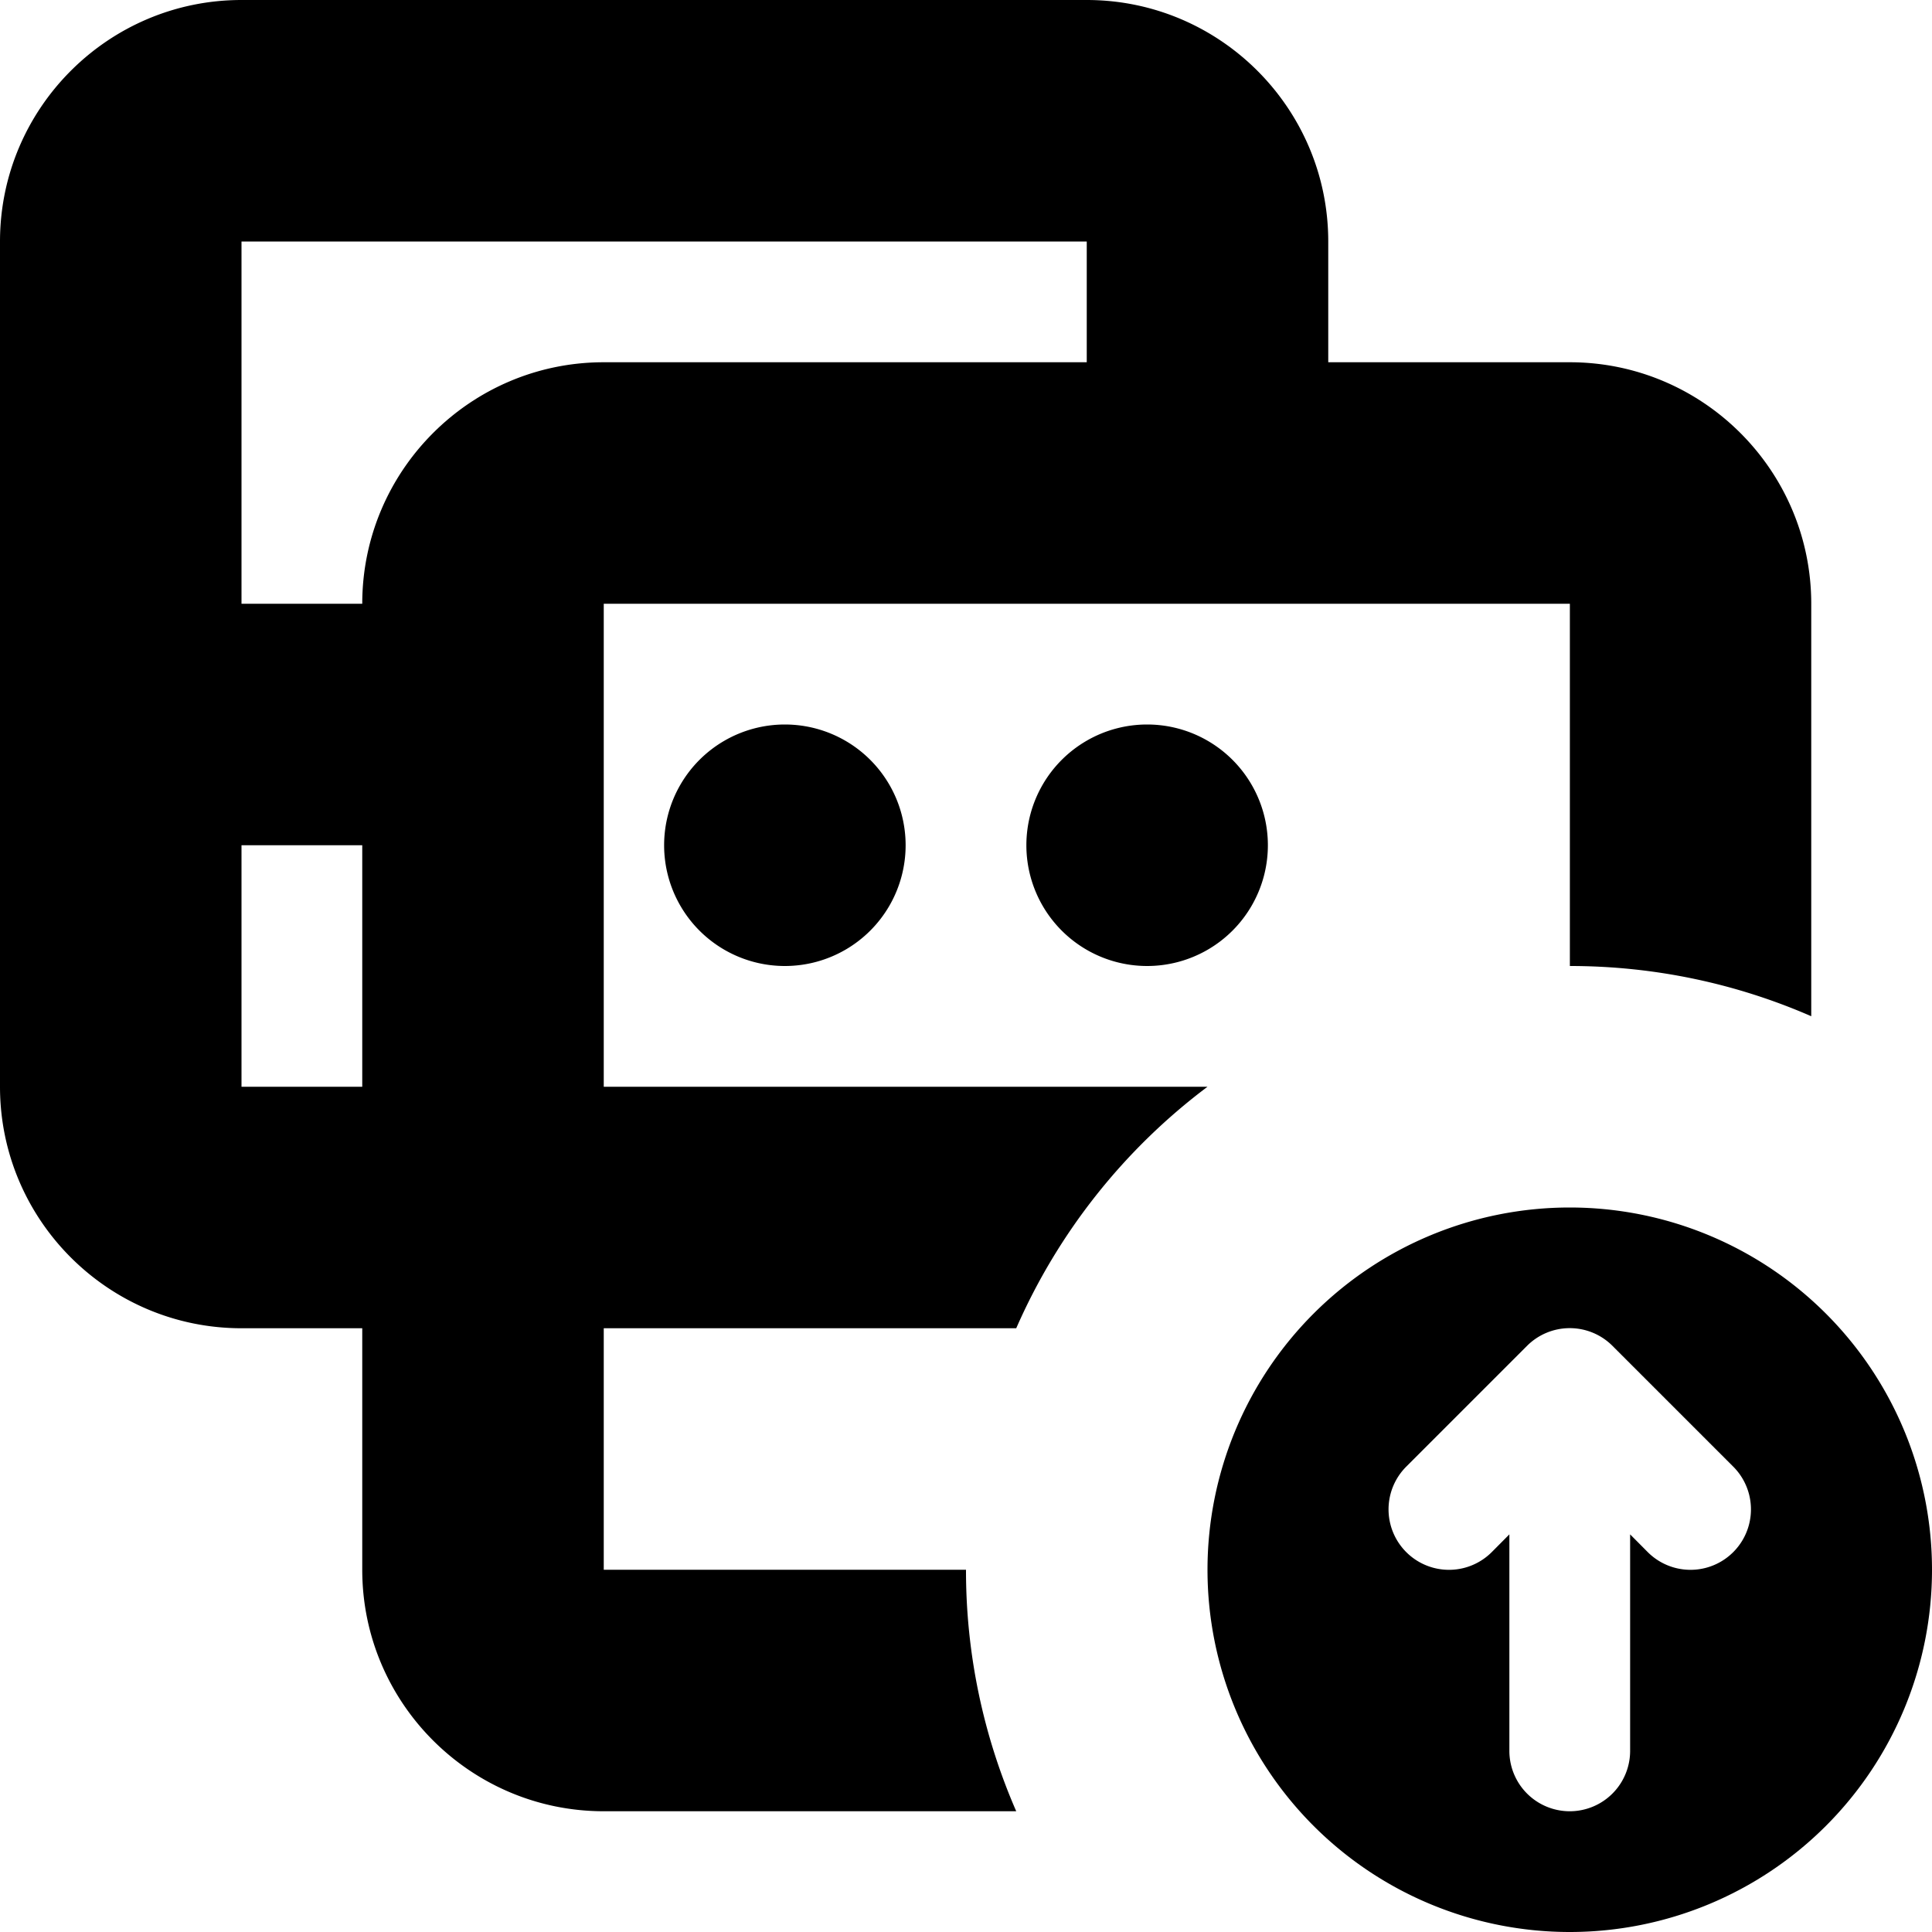 <svg width="16" height="16" viewBox="0 0 16 16" xmlns="http://www.w3.org/2000/svg">
  <path fill-rule="evenodd" d="M9 0H2C.897 0 0 .897 0 2v7c0 1.103.897 2 2 2h1v2c0 1.103.897 2 2 2h3.416A4.983 4.983 0 0 1 8 13H5v-2h3.416A5.017 5.017 0 0 1 10 9H5V5h8.001v3c.71 0 1.387.149 1.999.416V5c0-1.103-.897-2-2-2h-2V2c0-1.103-.897-2-2-2ZM3 5H2V2h7v1H5c-1.103 0-2 .897-2 2Zm0 4H2V7h1v2Zm5.5-2a1 1 0 1 0 2 0 1 1 0 0 0-2 0Zm-2 1a1 1 0 1 1 0-2 1 1 0 0 1 0 2Zm9.5 5a3 3 0 1 1-6 0 3 3 0 0 1 6 0Zm-3.354-1.854-1 1a.5.5 0 0 0 .708.708l.146-.147V14.5a.5.5 0 0 0 1 0v-1.793l.146.147a.5.5 0 0 0 .708-.708l-1-1a.5.5 0 0 0-.708 0Z"/>
</svg>
